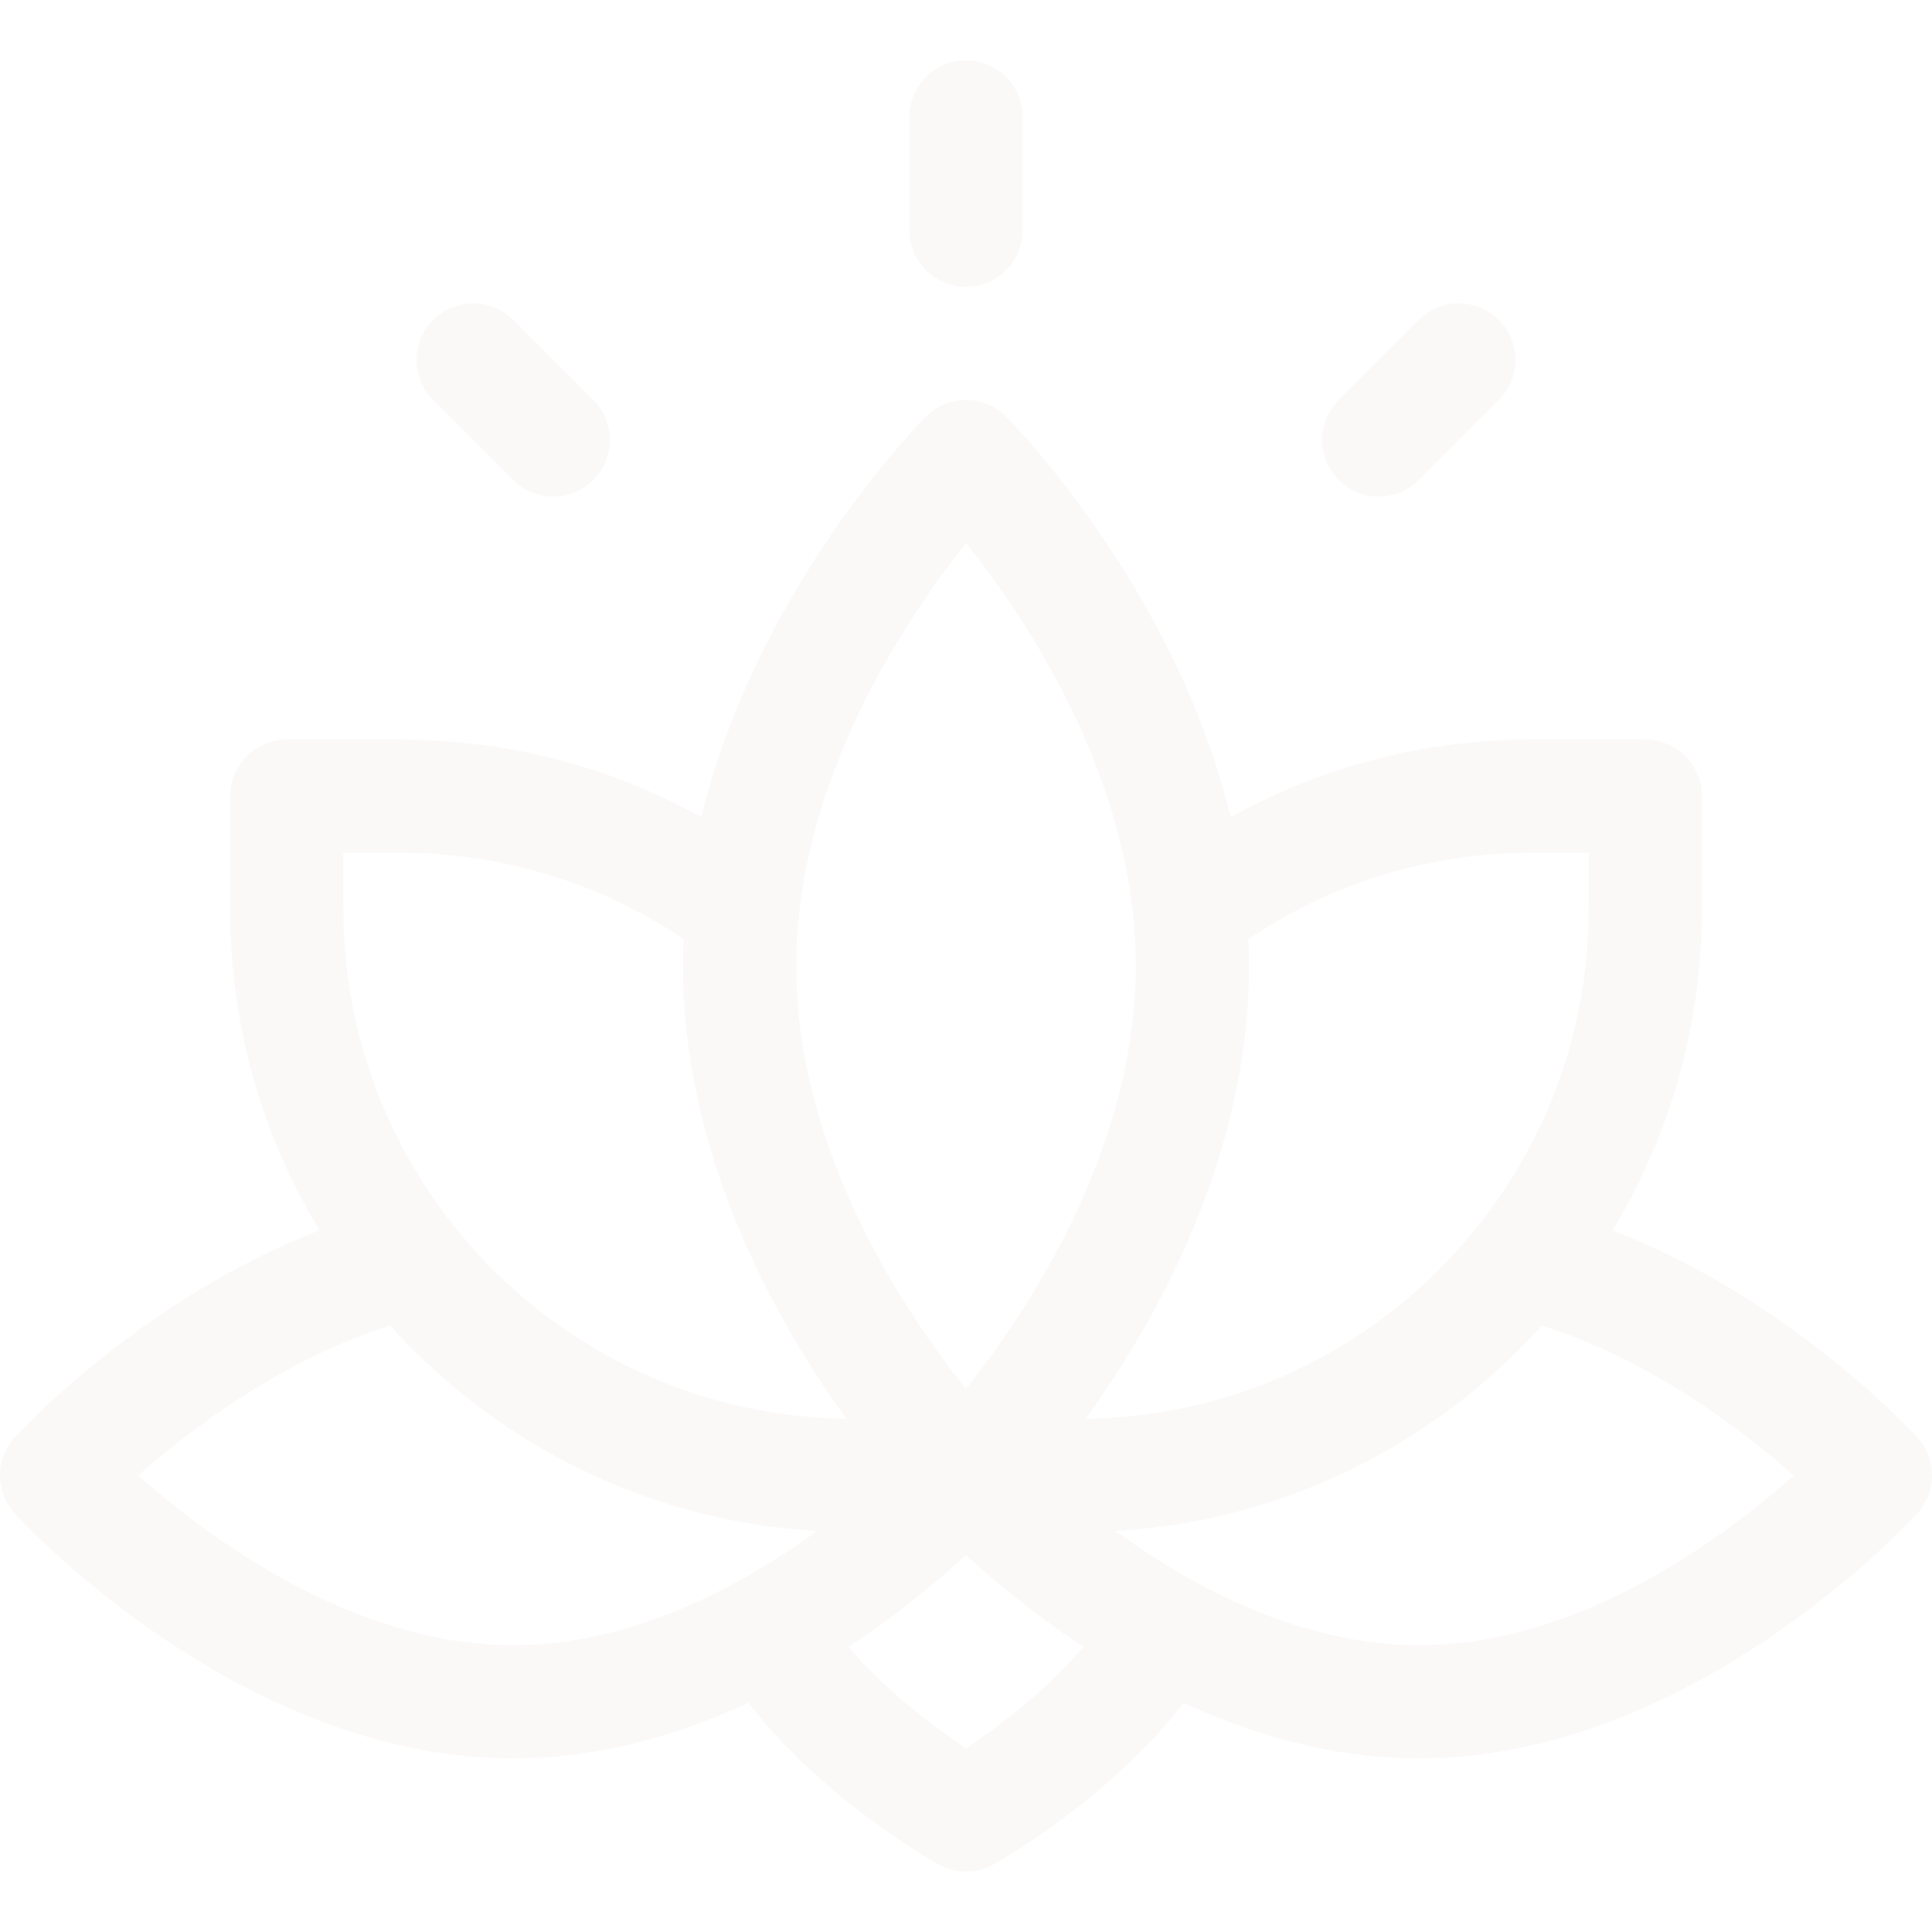 <svg width="256" height="256" viewBox="0 0 256 256" fill="none" xmlns="http://www.w3.org/2000/svg">
<path d="M254.025 190.428C253.245 189.578 236.841 171.925 213.667 163.031C221.175 150.604 225.5 136.049 225.5 120.5V105.5C225.5 101.358 222.142 98 218 98H203C188.826 98 175.223 101.525 163.073 108.277C155.766 78.139 134.411 56.312 133.323 55.217C131.915 53.797 129.999 53 128 53C126.002 53 124.086 53.797 122.677 55.216C121.589 56.312 100.234 78.139 92.927 108.277C80.778 101.526 67.175 98 53 98H38C33.858 98 30.5 101.358 30.5 105.5V120.5C30.5 136.049 34.826 150.604 42.334 163.032C19.16 171.925 2.756 189.578 1.976 190.428C-0.652 193.289 -0.659 197.684 1.959 200.555C3.167 201.879 31.967 233 68 233C79.36 233 89.949 229.908 99.167 225.632C108.894 238.303 123.624 246.645 124.338 247.045C125.476 247.682 126.738 248 128.001 248C129.263 248 130.526 247.682 131.664 247.045C132.378 246.645 147.107 238.303 156.835 225.632C166.051 229.908 176.641 233 188 233C224.034 233 252.833 201.879 254.042 200.554C256.66 197.684 256.653 193.289 254.025 190.428ZM128.011 71.947C136.092 82.072 150.5 103.556 150.5 128C150.5 152.348 136.065 173.901 127.989 184.053C119.909 173.928 105.5 152.445 105.5 128C105.5 103.652 119.935 82.099 128.011 71.947ZM68 218C46.588 218 27.291 203.469 18.329 195.512C24.955 189.645 37.197 180.212 51.694 175.645C65.816 191.329 85.852 201.583 108.254 202.86C96.546 211.391 82.48 218 68 218ZM45.5 120.5V113H53C66.555 113 79.462 116.949 90.583 124.436C90.53 125.616 90.5 126.804 90.5 128C90.5 153.133 102.739 174.948 112.131 187.989C75.311 187.521 45.5 157.429 45.5 120.5ZM128 231.662C123.986 228.993 117.461 224.181 112.429 218.212C119.015 213.89 124.337 209.428 128 206.058C131.663 209.428 136.984 213.89 143.571 218.212C138.539 224.182 132.012 228.995 128 231.662ZM165.5 128C165.5 126.804 165.471 125.616 165.417 124.436C176.538 116.949 189.445 113 203 113H210.5V120.5C210.5 157.429 180.69 187.521 143.87 187.989C153.262 174.948 165.5 153.133 165.5 128ZM188 218C172.285 218 157.846 210.164 147.795 202.857C170.178 201.568 190.195 191.318 204.307 175.645C218.815 180.215 231.064 189.659 237.684 195.522C228.751 203.482 209.51 218 188 218Z" fill="#6B0606" fill-opacity="0.03"/>
<path d="M128 8C123.858 8 120.5 11.358 120.5 15.5V30.5C120.5 34.642 123.858 38 128 38C132.142 38 135.5 34.642 135.5 30.5V15.5C135.5 11.358 132.142 8 128 8Z" fill="#6B0606" fill-opacity="0.03"/>
<path d="M78.606 53L68 42.394C65.071 39.465 60.322 39.465 57.394 42.394C54.465 45.322 54.465 50.071 57.394 53L68 63.606C70.928 66.535 75.677 66.536 78.606 63.606C81.535 60.678 81.535 55.929 78.606 53Z" fill="#6B0606" fill-opacity="0.03"/>
<path d="M198.606 42.394C195.677 39.465 190.929 39.465 187.999 42.394L177.393 53C174.465 55.929 174.465 60.678 177.393 63.606C180.322 66.535 185.071 66.535 188 63.606L198.606 53C201.535 50.071 201.535 45.322 198.606 42.394Z" fill="#6B0606" fill-opacity="0.03"/>
</svg>
